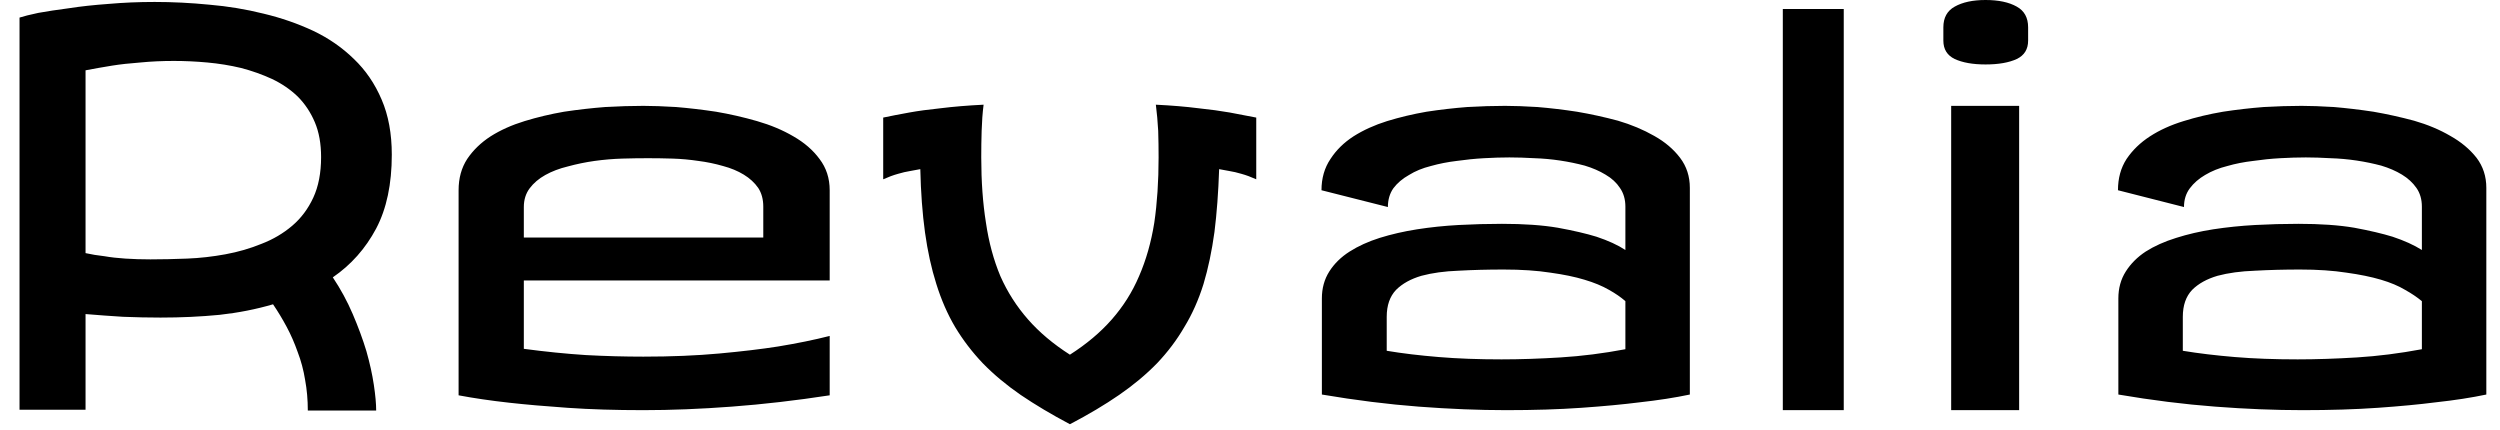 <svg width="64" height="11" viewBox="0 0 64 11" fill="none" xmlns="http://www.w3.org/2000/svg">
<path d="M3.96 0.05C4.413 0.05 4.88 0.073 5.36 0.12C5.833 0.16 6.297 0.237 6.75 0.35C7.197 0.457 7.62 0.603 8.02 0.79C8.413 0.977 8.76 1.217 9.06 1.51C9.36 1.797 9.597 2.143 9.77 2.55C9.943 2.95 10.03 3.42 10.03 3.96C10.03 4.713 9.897 5.343 9.63 5.85C9.357 6.363 8.987 6.78 8.52 7.1C8.72 7.4 8.89 7.713 9.03 8.04C9.17 8.367 9.287 8.683 9.38 8.99C9.467 9.297 9.53 9.583 9.57 9.85C9.61 10.117 9.63 10.337 9.63 10.51H7.88C7.88 10.237 7.857 9.973 7.81 9.72C7.77 9.473 7.707 9.237 7.62 9.01C7.54 8.783 7.447 8.57 7.34 8.37C7.233 8.17 7.117 7.977 6.99 7.79C6.557 7.917 6.1 8.007 5.62 8.06C5.133 8.107 4.63 8.13 4.11 8.13C3.797 8.13 3.477 8.123 3.15 8.11C2.83 8.09 2.51 8.067 2.19 8.04V10.49H0.5V0.45C0.6 0.417 0.76 0.377 0.98 0.33C1.2 0.29 1.463 0.25 1.77 0.21C2.07 0.163 2.407 0.127 2.78 0.1C3.153 0.067 3.547 0.05 3.96 0.05ZM4.45 1.56C4.15 1.56 3.863 1.573 3.59 1.6C3.317 1.62 3.077 1.647 2.87 1.68C2.623 1.72 2.397 1.76 2.19 1.8V6.48C2.337 6.513 2.5 6.54 2.68 6.56C2.833 6.587 3.01 6.607 3.21 6.62C3.41 6.633 3.623 6.64 3.85 6.64C4.143 6.64 4.457 6.633 4.79 6.62C5.117 6.607 5.443 6.57 5.77 6.51C6.097 6.45 6.407 6.36 6.7 6.24C6.993 6.127 7.253 5.973 7.48 5.78C7.707 5.587 7.887 5.347 8.02 5.06C8.153 4.773 8.22 4.427 8.22 4.02C8.22 3.68 8.167 3.383 8.06 3.13C7.953 2.877 7.807 2.657 7.62 2.47C7.433 2.29 7.213 2.14 6.96 2.02C6.713 1.907 6.45 1.813 6.17 1.74C5.89 1.673 5.603 1.627 5.31 1.6C5.017 1.573 4.73 1.56 4.45 1.56ZM16.47 2.71C16.703 2.71 16.983 2.72 17.31 2.74C17.637 2.767 17.977 2.807 18.33 2.86C18.683 2.92 19.033 3 19.38 3.1C19.727 3.2 20.037 3.33 20.31 3.49C20.59 3.65 20.813 3.843 20.98 4.07C21.153 4.297 21.24 4.563 21.24 4.87V7.18H13.41V8.93C13.957 9.003 14.487 9.057 15 9.09C15.507 9.117 15.997 9.13 16.47 9.13C17.183 9.13 17.83 9.103 18.41 9.05C18.99 8.997 19.493 8.937 19.92 8.87C20.407 8.79 20.847 8.7 21.24 8.6V10.12C20.373 10.253 19.537 10.35 18.73 10.41C17.93 10.47 17.177 10.5 16.47 10.5C15.757 10.5 15.11 10.48 14.53 10.44C13.957 10.4 13.46 10.357 13.04 10.31C12.56 10.257 12.127 10.193 11.74 10.12V4.87C11.74 4.563 11.813 4.297 11.96 4.07C12.113 3.843 12.313 3.65 12.56 3.49C12.813 3.33 13.103 3.2 13.43 3.1C13.757 3 14.093 2.92 14.44 2.86C14.793 2.807 15.143 2.767 15.49 2.74C15.843 2.72 16.17 2.71 16.47 2.71ZM13.41 5.3V6.08H19.54V5.29C19.54 5.103 19.497 4.943 19.41 4.81C19.317 4.677 19.193 4.563 19.04 4.47C18.887 4.377 18.71 4.303 18.51 4.25C18.303 4.19 18.093 4.147 17.88 4.12C17.66 4.087 17.44 4.067 17.22 4.06C16.993 4.053 16.783 4.05 16.59 4.05C16.383 4.05 16.163 4.053 15.93 4.06C15.697 4.067 15.46 4.087 15.22 4.12C14.987 4.153 14.76 4.2 14.54 4.26C14.32 4.313 14.127 4.387 13.96 4.48C13.793 4.573 13.66 4.687 13.56 4.82C13.46 4.953 13.41 5.113 13.41 5.3ZM25.18 2.68C25.153 2.893 25.137 3.117 25.13 3.35C25.123 3.577 25.12 3.803 25.12 4.03C25.12 4.643 25.16 5.2 25.24 5.7C25.313 6.2 25.437 6.657 25.61 7.07C25.79 7.477 26.027 7.847 26.32 8.18C26.607 8.507 26.963 8.807 27.39 9.08C27.817 8.807 28.173 8.507 28.46 8.18C28.753 7.847 28.987 7.477 29.16 7.07C29.34 6.657 29.47 6.2 29.55 5.7C29.623 5.2 29.66 4.643 29.66 4.03C29.66 3.803 29.657 3.577 29.65 3.35C29.637 3.117 29.617 2.893 29.59 2.68C29.997 2.7 30.357 2.73 30.67 2.77C30.983 2.803 31.253 2.84 31.48 2.88C31.733 2.927 31.96 2.97 32.16 3.01V4.59C32.027 4.53 31.9 4.483 31.78 4.45C31.667 4.417 31.567 4.393 31.48 4.38C31.38 4.36 31.29 4.343 31.21 4.33C31.19 4.923 31.15 5.46 31.09 5.94C31.023 6.427 30.93 6.87 30.81 7.27C30.683 7.677 30.52 8.043 30.32 8.37C30.127 8.703 29.893 9.013 29.62 9.3C29.34 9.587 29.017 9.857 28.65 10.11C28.283 10.363 27.863 10.613 27.39 10.86C26.923 10.613 26.503 10.363 26.13 10.11C25.763 9.857 25.44 9.587 25.16 9.3C24.887 9.013 24.65 8.703 24.45 8.37C24.257 8.043 24.097 7.677 23.97 7.27C23.843 6.87 23.747 6.43 23.68 5.95C23.613 5.463 23.573 4.923 23.56 4.33C23.48 4.343 23.39 4.36 23.29 4.38C23.203 4.393 23.103 4.417 22.99 4.45C22.87 4.483 22.743 4.53 22.61 4.59V3.01C22.797 2.97 23.02 2.927 23.28 2.88C23.5 2.84 23.77 2.803 24.09 2.77C24.41 2.73 24.773 2.7 25.18 2.68ZM41.61 8.94V7.71C41.497 7.61 41.357 7.513 41.19 7.42C41.017 7.32 40.807 7.233 40.56 7.16C40.32 7.087 40.03 7.027 39.69 6.98C39.35 6.927 38.95 6.9 38.49 6.9C38.083 6.9 37.7 6.91 37.34 6.93C36.98 6.943 36.663 6.987 36.39 7.06C36.117 7.14 35.9 7.26 35.74 7.42C35.58 7.587 35.5 7.817 35.5 8.11V8.98C35.9 9.047 36.343 9.1 36.83 9.14C37.31 9.18 37.847 9.2 38.44 9.2C38.913 9.2 39.417 9.183 39.95 9.15C40.49 9.117 41.043 9.047 41.61 8.94ZM38.53 2.71C38.763 2.71 39.04 2.72 39.36 2.74C39.687 2.767 40.023 2.807 40.37 2.86C40.723 2.92 41.073 2.997 41.42 3.09C41.76 3.19 42.07 3.32 42.35 3.48C42.623 3.633 42.843 3.82 43.01 4.04C43.177 4.26 43.26 4.517 43.26 4.81V10.1C42.88 10.18 42.45 10.247 41.97 10.3C41.55 10.353 41.053 10.4 40.48 10.44C39.907 10.48 39.267 10.5 38.56 10.5C37.86 10.5 37.113 10.47 36.32 10.41C35.533 10.35 34.707 10.247 33.84 10.1V7.64C33.84 7.38 33.903 7.15 34.03 6.95C34.157 6.75 34.33 6.58 34.55 6.44C34.77 6.3 35.027 6.183 35.32 6.09C35.62 5.997 35.94 5.923 36.28 5.87C36.62 5.817 36.973 5.78 37.34 5.76C37.713 5.74 38.083 5.73 38.45 5.73C39.01 5.73 39.487 5.763 39.88 5.83C40.28 5.903 40.61 5.98 40.87 6.06C41.17 6.16 41.417 6.273 41.61 6.4V5.29C41.61 5.103 41.563 4.943 41.47 4.81C41.383 4.677 41.26 4.563 41.1 4.47C40.947 4.377 40.77 4.3 40.57 4.24C40.37 4.187 40.16 4.143 39.94 4.11C39.72 4.077 39.5 4.057 39.28 4.05C39.053 4.037 38.84 4.03 38.64 4.03C38.44 4.03 38.223 4.037 37.99 4.05C37.757 4.063 37.523 4.087 37.29 4.12C37.063 4.147 36.843 4.19 36.63 4.25C36.417 4.303 36.23 4.38 36.07 4.48C35.903 4.573 35.77 4.687 35.67 4.82C35.577 4.953 35.53 5.113 35.53 5.3L33.83 4.87C33.83 4.563 33.907 4.297 34.06 4.07C34.207 3.843 34.403 3.65 34.65 3.49C34.903 3.33 35.19 3.2 35.51 3.1C35.837 3 36.173 2.92 36.52 2.86C36.867 2.807 37.213 2.767 37.56 2.74C37.907 2.72 38.23 2.71 38.53 2.71ZM47.2 0.23V10.5H45.64V0.23H47.2ZM51.69 2.71V10.5H49.95V2.71H51.69ZM50.83 0C51.163 0 51.43 0.057 51.63 0.17C51.823 0.277 51.92 0.453 51.92 0.7V1.04C51.92 1.26 51.823 1.417 51.63 1.51C51.43 1.603 51.163 1.65 50.83 1.65C50.503 1.65 50.24 1.603 50.04 1.51C49.847 1.417 49.75 1.26 49.75 1.04V0.7C49.75 0.453 49.847 0.277 50.04 0.17C50.24 0.057 50.503 0 50.83 0ZM62 8.94V7.71C61.88 7.61 61.737 7.513 61.57 7.42C61.403 7.32 61.197 7.233 60.95 7.16C60.703 7.087 60.41 7.027 60.07 6.98C59.73 6.927 59.333 6.9 58.88 6.9C58.473 6.9 58.09 6.91 57.73 6.93C57.363 6.943 57.043 6.987 56.77 7.06C56.497 7.14 56.28 7.26 56.12 7.42C55.96 7.587 55.88 7.817 55.88 8.11V8.98C56.287 9.047 56.73 9.1 57.21 9.14C57.69 9.18 58.227 9.2 58.82 9.2C59.293 9.2 59.8 9.183 60.34 9.15C60.873 9.117 61.427 9.047 62 8.94ZM58.92 2.71C59.147 2.71 59.423 2.72 59.75 2.74C60.07 2.767 60.407 2.807 60.76 2.86C61.107 2.92 61.453 2.997 61.8 3.09C62.147 3.19 62.457 3.32 62.73 3.48C63.003 3.633 63.227 3.82 63.4 4.04C63.567 4.26 63.65 4.517 63.65 4.81V10.1C63.27 10.18 62.837 10.247 62.35 10.3C61.937 10.353 61.443 10.4 60.87 10.44C60.297 10.48 59.657 10.5 58.95 10.5C58.243 10.5 57.497 10.47 56.71 10.41C55.917 10.35 55.09 10.247 54.23 10.1V7.64C54.23 7.38 54.293 7.15 54.42 6.95C54.547 6.75 54.717 6.58 54.93 6.44C55.15 6.3 55.41 6.183 55.71 6.09C56.003 5.997 56.32 5.923 56.66 5.87C57.007 5.817 57.363 5.78 57.73 5.76C58.097 5.74 58.467 5.73 58.84 5.73C59.4 5.73 59.877 5.763 60.27 5.83C60.663 5.903 60.99 5.98 61.25 6.06C61.55 6.16 61.8 6.273 62 6.4V5.29C62 5.103 61.953 4.943 61.86 4.81C61.767 4.677 61.643 4.563 61.49 4.47C61.337 4.377 61.16 4.3 60.96 4.24C60.76 4.187 60.55 4.143 60.33 4.11C60.11 4.077 59.887 4.057 59.66 4.05C59.433 4.037 59.223 4.03 59.03 4.03C58.823 4.03 58.603 4.037 58.37 4.05C58.137 4.063 57.907 4.087 57.68 4.12C57.447 4.147 57.227 4.19 57.02 4.25C56.807 4.303 56.617 4.38 56.45 4.48C56.29 4.573 56.16 4.687 56.06 4.82C55.96 4.953 55.91 5.113 55.91 5.3L54.22 4.87C54.22 4.563 54.293 4.297 54.44 4.07C54.593 3.843 54.793 3.65 55.04 3.49C55.287 3.33 55.573 3.2 55.9 3.1C56.22 3 56.557 2.92 56.91 2.86C57.257 2.807 57.603 2.767 57.95 2.74C58.297 2.72 58.62 2.71 58.92 2.71Z" fill="black"/>
</svg>

